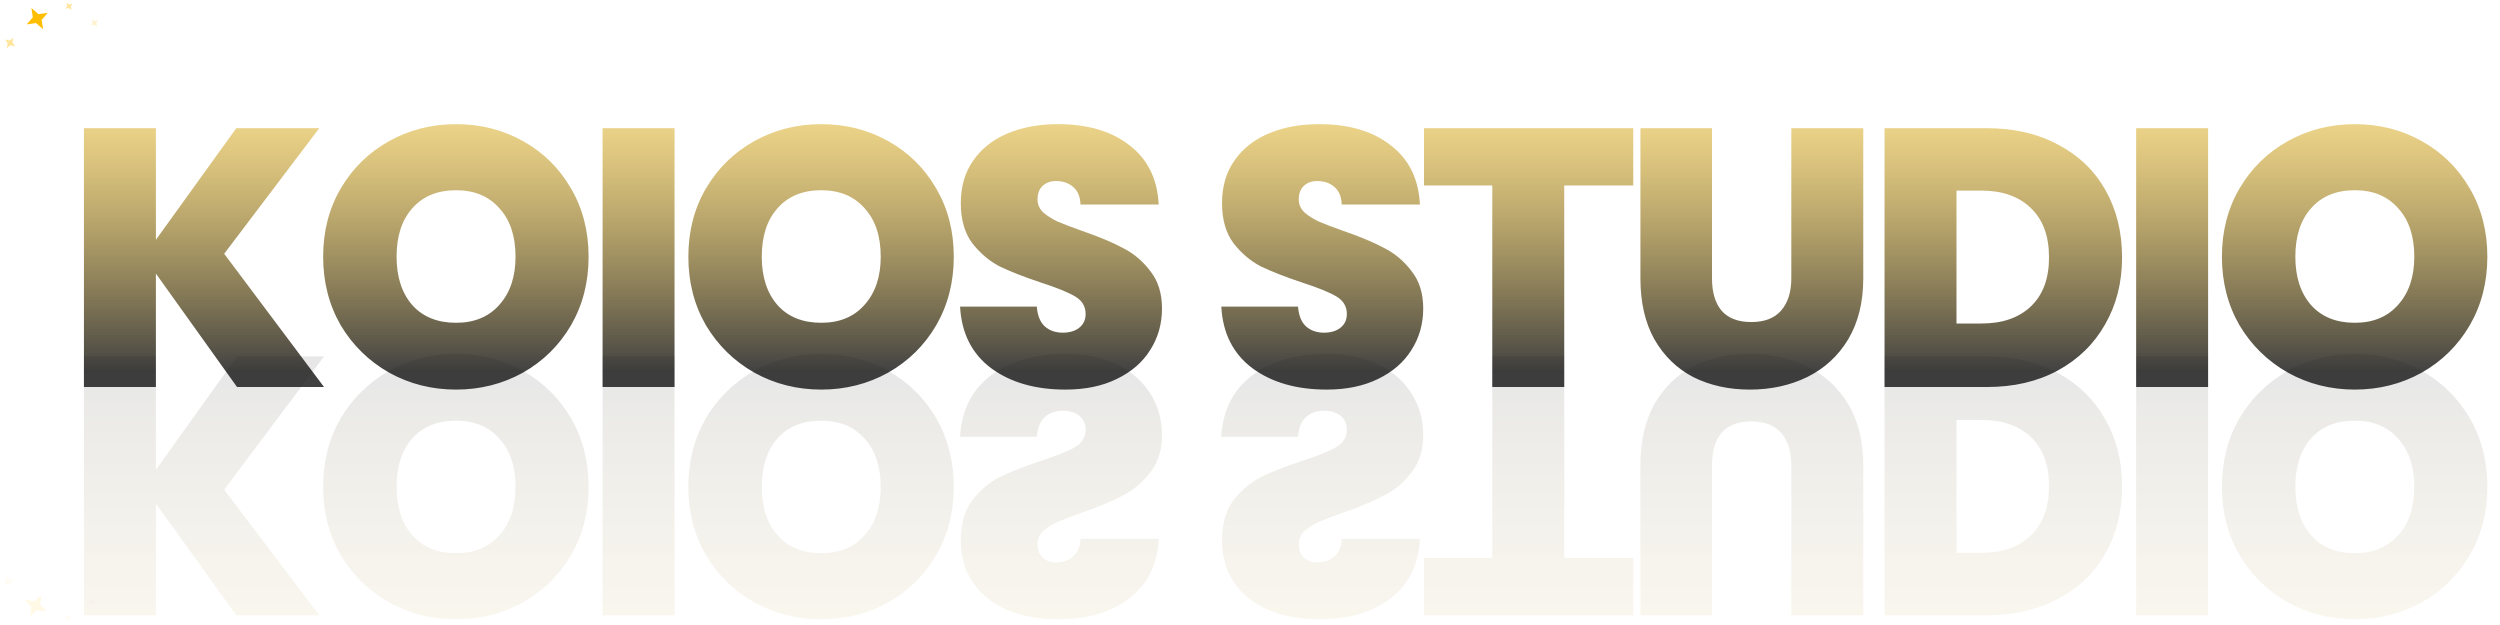 <svg width="1144" height="286" viewBox="0 0 1144 286" fill="none" xmlns="http://www.w3.org/2000/svg">
<path d="M108.464 177.099L71.336 125.187V177.099H38.408V58.659H71.336V109.731L108.128 58.659H146.096L102.584 116.115L148.28 177.099H108.464ZM208.69 178.275C197.602 178.275 187.41 175.699 178.114 170.547C168.818 165.283 161.426 158.059 155.938 148.875C150.562 139.579 147.874 129.107 147.874 117.459C147.874 105.811 150.562 95.395 155.938 86.211C161.426 76.915 168.818 69.691 178.114 64.539C187.41 59.387 197.602 56.811 208.69 56.811C219.89 56.811 230.082 59.387 239.266 64.539C248.562 69.691 255.898 76.915 261.274 86.211C266.65 95.395 269.338 105.811 269.338 117.459C269.338 129.107 266.65 139.579 261.274 148.875C255.898 158.059 248.562 165.283 239.266 170.547C229.97 175.699 219.778 178.275 208.69 178.275ZM208.69 147.699C217.09 147.699 223.698 144.955 228.514 139.467C233.442 133.979 235.906 126.643 235.906 117.459C235.906 108.051 233.442 100.659 228.514 95.283C223.698 89.795 217.09 87.051 208.69 87.051C200.178 87.051 193.514 89.795 188.698 95.283C183.882 100.659 181.474 108.051 181.474 117.459C181.474 126.755 183.882 134.147 188.698 139.635C193.514 145.011 200.178 147.699 208.69 147.699ZM308.669 58.659V177.099H275.741V58.659H308.669ZM375.804 178.275C364.716 178.275 354.524 175.699 345.228 170.547C335.932 165.283 328.54 158.059 323.052 148.875C317.676 139.579 314.988 129.107 314.988 117.459C314.988 105.811 317.676 95.395 323.052 86.211C328.54 76.915 335.932 69.691 345.228 64.539C354.524 59.387 364.716 56.811 375.804 56.811C387.004 56.811 397.196 59.387 406.38 64.539C415.676 69.691 423.012 76.915 428.388 86.211C433.764 95.395 436.452 105.811 436.452 117.459C436.452 129.107 433.764 139.579 428.388 148.875C423.012 158.059 415.676 165.283 406.38 170.547C397.084 175.699 386.892 178.275 375.804 178.275ZM375.804 147.699C384.204 147.699 390.812 144.955 395.628 139.467C400.556 133.979 403.02 126.643 403.02 117.459C403.02 108.051 400.556 100.659 395.628 95.283C390.812 89.795 384.204 87.051 375.804 87.051C367.292 87.051 360.628 89.795 355.812 95.283C350.996 100.659 348.588 108.051 348.588 117.459C348.588 126.755 350.996 134.147 355.812 139.635C360.628 145.011 367.292 147.699 375.804 147.699ZM487.543 178.275C473.767 178.275 462.455 175.027 453.607 168.531C444.759 161.923 439.999 152.515 439.327 140.307H474.439C474.775 144.451 476.007 147.475 478.135 149.379C480.263 151.283 483.007 152.235 486.367 152.235C489.391 152.235 491.855 151.507 493.759 150.051C495.775 148.483 496.783 146.355 496.783 143.667C496.783 140.195 495.159 137.507 491.911 135.603C488.663 133.699 483.399 131.571 476.119 129.219C468.391 126.643 462.119 124.179 457.303 121.827C452.599 119.363 448.455 115.835 444.871 111.243C441.399 106.539 439.663 100.435 439.663 92.931C439.663 85.315 441.567 78.819 445.375 73.443C449.183 67.955 454.447 63.811 461.167 61.011C467.887 58.211 475.503 56.811 484.015 56.811C497.791 56.811 508.767 60.059 516.943 66.555C525.231 72.939 529.655 81.955 530.215 93.603H494.431C494.319 90.019 493.199 87.331 491.071 85.539C489.055 83.747 486.423 82.851 483.175 82.851C480.711 82.851 478.695 83.579 477.127 85.035C475.559 86.491 474.775 88.563 474.775 91.251C474.775 93.491 475.615 95.451 477.295 97.131C479.087 98.699 481.271 100.099 483.847 101.331C486.423 102.451 490.231 103.907 495.271 105.699C502.775 108.275 508.935 110.851 513.751 113.427C518.679 115.891 522.879 119.419 526.351 124.011C529.935 128.491 531.727 134.203 531.727 141.147C531.727 148.203 529.935 154.531 526.351 160.131C522.879 165.731 517.783 170.155 511.063 173.403C504.455 176.651 496.615 178.275 487.543 178.275ZM607.079 178.275C593.303 178.275 581.991 175.027 573.143 168.531C564.295 161.923 559.535 152.515 558.863 140.307H593.975C594.311 144.451 595.543 147.475 597.671 149.379C599.799 151.283 602.543 152.235 605.903 152.235C608.927 152.235 611.391 151.507 613.295 150.051C615.311 148.483 616.319 146.355 616.319 143.667C616.319 140.195 614.695 137.507 611.447 135.603C608.199 133.699 602.935 131.571 595.655 129.219C587.927 126.643 581.655 124.179 576.839 121.827C572.135 119.363 567.991 115.835 564.407 111.243C560.935 106.539 559.199 100.435 559.199 92.931C559.199 85.315 561.103 78.819 564.911 73.443C568.719 67.955 573.983 63.811 580.703 61.011C587.423 58.211 595.039 56.811 603.551 56.811C617.327 56.811 628.303 60.059 636.479 66.555C644.767 72.939 649.191 81.955 649.751 93.603H613.967C613.855 90.019 612.735 87.331 610.607 85.539C608.591 83.747 605.959 82.851 602.711 82.851C600.247 82.851 598.231 83.579 596.663 85.035C595.095 86.491 594.311 88.563 594.311 91.251C594.311 93.491 595.151 95.451 596.831 97.131C598.623 98.699 600.807 100.099 603.383 101.331C605.959 102.451 609.767 103.907 614.807 105.699C622.311 108.275 628.471 110.851 633.287 113.427C638.215 115.891 642.415 119.419 645.887 124.011C649.471 128.491 651.263 134.203 651.263 141.147C651.263 148.203 649.471 154.531 645.887 160.131C642.415 165.731 637.319 170.155 630.599 173.403C623.991 176.651 616.151 178.275 607.079 178.275ZM747.379 58.659V84.867H715.795V177.099H682.867V84.867H651.619V58.659H747.379ZM783.417 58.659V127.371C783.417 133.755 784.873 138.683 787.785 142.155C790.809 145.627 795.345 147.363 801.393 147.363C807.441 147.363 811.977 145.627 815.001 142.155C818.137 138.571 819.705 133.643 819.705 127.371V58.659H852.633V127.371C852.633 138.235 850.337 147.531 845.745 155.259C841.153 162.875 834.881 168.643 826.929 172.563C819.089 176.371 810.353 178.275 800.721 178.275C791.089 178.275 782.465 176.371 774.849 172.563C767.345 168.643 761.409 162.875 757.041 155.259C752.785 147.643 750.657 138.347 750.657 127.371V58.659H783.417ZM909.235 58.659C921.667 58.659 932.531 61.179 941.827 66.219C951.235 71.147 958.459 78.091 963.499 87.051C968.539 96.011 971.059 106.259 971.059 117.795C971.059 129.219 968.483 139.411 963.331 148.371C958.291 157.331 951.067 164.387 941.659 169.539C932.363 174.579 921.555 177.099 909.235 177.099H862.363V58.659H909.235ZM906.715 148.035C916.347 148.035 923.907 145.403 929.395 140.139C934.883 134.875 937.627 127.427 937.627 117.795C937.627 108.051 934.883 100.547 929.395 95.283C923.907 89.907 916.347 87.219 906.715 87.219H895.291V148.035H906.715ZM1010.43 58.659V177.099H977.502V58.659H1010.43ZM1077.57 178.275C1066.48 178.275 1056.29 175.699 1046.99 170.547C1037.69 165.283 1030.3 158.059 1024.81 148.875C1019.44 139.579 1016.75 129.107 1016.75 117.459C1016.75 105.811 1019.44 95.395 1024.81 86.211C1030.3 76.915 1037.69 69.691 1046.99 64.539C1056.29 59.387 1066.48 56.811 1077.57 56.811C1088.77 56.811 1098.96 59.387 1108.14 64.539C1117.44 69.691 1124.77 76.915 1130.15 86.211C1135.53 95.395 1138.21 105.811 1138.21 117.459C1138.21 129.107 1135.53 139.579 1130.15 148.875C1124.77 158.059 1117.44 165.283 1108.14 170.547C1098.85 175.699 1088.65 178.275 1077.57 178.275ZM1077.57 147.699C1085.97 147.699 1092.57 144.955 1097.39 139.467C1102.32 133.979 1104.78 126.643 1104.78 117.459C1104.78 108.051 1102.32 100.659 1097.39 95.283C1092.57 89.795 1085.97 87.051 1077.57 87.051C1069.05 87.051 1062.39 89.795 1057.57 95.283C1052.76 100.659 1050.35 108.051 1050.35 117.459C1050.35 126.755 1052.76 134.147 1057.57 139.635C1062.39 145.011 1069.05 147.699 1077.57 147.699Z" fill="url(#paint0_linear_693_2604)" fill-opacity="0.8"/>
<path d="M108.464 163.099L71.336 215.011V163.099H38.408V281.539H71.336V230.467L108.128 281.539H146.096L102.584 224.083L148.28 163.099H108.464ZM208.69 161.923C197.602 161.923 187.41 164.499 178.114 169.651C168.818 174.915 161.426 182.139 155.938 191.323C150.562 200.619 147.874 211.091 147.874 222.739C147.874 234.387 150.562 244.803 155.938 253.987C161.426 263.283 168.818 270.507 178.114 275.659C187.41 280.811 197.602 283.387 208.69 283.387C219.89 283.387 230.082 280.811 239.266 275.659C248.562 270.507 255.898 263.283 261.274 253.987C266.65 244.803 269.338 234.387 269.338 222.739C269.338 211.091 266.65 200.619 261.274 191.323C255.898 182.139 248.562 174.915 239.266 169.651C229.97 164.499 219.778 161.923 208.69 161.923ZM208.69 192.499C217.09 192.499 223.698 195.243 228.514 200.731C233.442 206.219 235.906 213.555 235.906 222.739C235.906 232.147 233.442 239.539 228.514 244.915C223.698 250.403 217.09 253.147 208.69 253.147C200.178 253.147 193.514 250.403 188.698 244.915C183.882 239.539 181.474 232.147 181.474 222.739C181.474 213.443 183.882 206.051 188.698 200.563C193.514 195.187 200.178 192.499 208.69 192.499ZM308.669 281.539V163.099H275.741V281.539H308.669ZM375.804 161.923C364.716 161.923 354.524 164.499 345.228 169.651C335.932 174.915 328.54 182.139 323.052 191.323C317.676 200.619 314.988 211.091 314.988 222.739C314.988 234.387 317.676 244.803 323.052 253.987C328.54 263.283 335.932 270.507 345.228 275.659C354.524 280.811 364.716 283.387 375.804 283.387C387.004 283.387 397.196 280.811 406.38 275.659C415.676 270.507 423.012 263.283 428.388 253.987C433.764 244.803 436.452 234.387 436.452 222.739C436.452 211.091 433.764 200.619 428.388 191.323C423.012 182.139 415.676 174.915 406.38 169.651C397.084 164.499 386.892 161.923 375.804 161.923ZM375.804 192.499C384.204 192.499 390.812 195.243 395.628 200.731C400.556 206.219 403.02 213.555 403.02 222.739C403.02 232.147 400.556 239.539 395.628 244.915C390.812 250.403 384.204 253.147 375.804 253.147C367.292 253.147 360.628 250.403 355.812 244.915C350.996 239.539 348.588 232.147 348.588 222.739C348.588 213.443 350.996 206.051 355.812 200.563C360.628 195.187 367.292 192.499 375.804 192.499ZM487.543 161.923C473.767 161.923 462.455 165.171 453.607 171.667C444.759 178.275 439.999 187.683 439.327 199.891H474.439C474.775 195.747 476.007 192.723 478.135 190.819C480.263 188.915 483.007 187.963 486.367 187.963C489.391 187.963 491.855 188.691 493.759 190.147C495.775 191.715 496.783 193.843 496.783 196.531C496.783 200.003 495.159 202.691 491.911 204.595C488.663 206.499 483.399 208.627 476.119 210.979C468.391 213.555 462.119 216.019 457.303 218.371C452.599 220.835 448.455 224.363 444.871 228.955C441.399 233.659 439.663 239.763 439.663 247.267C439.663 254.883 441.567 261.379 445.375 266.755C449.183 272.243 454.447 276.387 461.167 279.187C467.887 281.987 475.503 283.387 484.015 283.387C497.791 283.387 508.767 280.139 516.943 273.643C525.231 267.259 529.655 258.243 530.215 246.595H494.431C494.319 250.179 493.199 252.867 491.071 254.659C489.055 256.451 486.423 257.347 483.175 257.347C480.711 257.347 478.695 256.619 477.127 255.163C475.559 253.707 474.775 251.635 474.775 248.947C474.775 246.707 475.615 244.747 477.295 243.067C479.087 241.499 481.271 240.099 483.847 238.867C486.423 237.747 490.231 236.291 495.271 234.499C502.775 231.923 508.935 229.347 513.751 226.771C518.679 224.307 522.879 220.779 526.351 216.187C529.935 211.707 531.727 205.995 531.727 199.051C531.727 191.995 529.935 185.667 526.351 180.067C522.879 174.467 517.783 170.043 511.063 166.795C504.455 163.547 496.615 161.923 487.543 161.923ZM607.079 161.923C593.303 161.923 581.991 165.171 573.143 171.667C564.295 178.275 559.535 187.683 558.863 199.891H593.975C594.311 195.747 595.543 192.723 597.671 190.819C599.799 188.915 602.543 187.963 605.903 187.963C608.927 187.963 611.391 188.691 613.295 190.147C615.311 191.715 616.319 193.843 616.319 196.531C616.319 200.003 614.695 202.691 611.447 204.595C608.199 206.499 602.935 208.627 595.655 210.979C587.927 213.555 581.655 216.019 576.839 218.371C572.135 220.835 567.991 224.363 564.407 228.955C560.935 233.659 559.199 239.763 559.199 247.267C559.199 254.883 561.103 261.379 564.911 266.755C568.719 272.243 573.983 276.387 580.703 279.187C587.423 281.987 595.039 283.387 603.551 283.387C617.327 283.387 628.303 280.139 636.479 273.643C644.767 267.259 649.191 258.243 649.751 246.595H613.967C613.855 250.179 612.735 252.867 610.607 254.659C608.591 256.451 605.959 257.347 602.711 257.347C600.247 257.347 598.231 256.619 596.663 255.163C595.095 253.707 594.311 251.635 594.311 248.947C594.311 246.707 595.151 244.747 596.831 243.067C598.623 241.499 600.807 240.099 603.383 238.867C605.959 237.747 609.767 236.291 614.807 234.499C622.311 231.923 628.471 229.347 633.287 226.771C638.215 224.307 642.415 220.779 645.887 216.187C649.471 211.707 651.263 205.995 651.263 199.051C651.263 191.995 649.471 185.667 645.887 180.067C642.415 174.467 637.319 170.043 630.599 166.795C623.991 163.547 616.151 161.923 607.079 161.923ZM747.379 281.539V255.331H715.795V163.099H682.867V255.331H651.619V281.539H747.379ZM783.417 281.539V212.827C783.417 206.443 784.873 201.515 787.785 198.043C790.809 194.571 795.345 192.835 801.393 192.835C807.441 192.835 811.977 194.571 815.001 198.043C818.137 201.627 819.705 206.555 819.705 212.827V281.539H852.633V212.827C852.633 201.963 850.337 192.667 845.745 184.939C841.153 177.323 834.881 171.555 826.929 167.635C819.089 163.827 810.353 161.923 800.721 161.923C791.089 161.923 782.465 163.827 774.849 167.635C767.345 171.555 761.409 177.323 757.041 184.939C752.785 192.555 750.657 201.851 750.657 212.827V281.539H783.417ZM909.235 281.539C921.667 281.539 932.531 279.019 941.827 273.979C951.235 269.051 958.459 262.107 963.499 253.147C968.539 244.187 971.059 233.939 971.059 222.403C971.059 210.979 968.483 200.787 963.331 191.827C958.291 182.867 951.067 175.811 941.659 170.659C932.363 165.619 921.555 163.099 909.235 163.099H862.363V281.539H909.235ZM906.715 192.163C916.347 192.163 923.907 194.795 929.395 200.059C934.883 205.323 937.627 212.771 937.627 222.403C937.627 232.147 934.883 239.651 929.395 244.915C923.907 250.291 916.347 252.979 906.715 252.979H895.291V192.163H906.715ZM1010.43 281.539V163.099H977.502V281.539H1010.43ZM1077.57 161.923C1066.48 161.923 1056.29 164.499 1046.99 169.651C1037.69 174.915 1030.3 182.139 1024.81 191.323C1019.44 200.619 1016.75 211.091 1016.75 222.739C1016.75 234.387 1019.44 244.803 1024.81 253.987C1030.3 263.283 1037.69 270.507 1046.99 275.659C1056.29 280.811 1066.48 283.387 1077.57 283.387C1088.77 283.387 1098.96 280.811 1108.14 275.659C1117.44 270.507 1124.77 263.283 1130.15 253.987C1135.53 244.803 1138.21 234.387 1138.21 222.739C1138.21 211.091 1135.53 200.619 1130.15 191.323C1124.77 182.139 1117.44 174.915 1108.14 169.651C1098.85 164.499 1088.65 161.923 1077.57 161.923ZM1077.57 192.499C1085.97 192.499 1092.57 195.243 1097.39 200.731C1102.32 206.219 1104.78 213.555 1104.78 222.739C1104.78 232.147 1102.32 239.539 1097.39 244.915C1092.57 250.403 1085.97 253.147 1077.57 253.147C1069.05 253.147 1062.39 250.403 1057.57 244.915C1052.76 239.539 1050.35 232.147 1050.35 222.739C1050.35 213.443 1052.76 206.051 1057.57 200.563C1062.39 195.187 1069.05 192.499 1077.57 192.499Z" fill="url(#paint1_linear_693_2604)" fill-opacity="0.1"/>
<path d="M14.368 3.661L17.624 6.478L21.883 5.84L19.066 9.096L19.704 13.355L16.448 10.538L12.189 11.176L15.006 7.92L14.368 3.661Z" fill="#FFBF00"/>
<path d="M2.245 18.04L4.405 18.558L6.204 17.255L5.686 19.415L6.989 21.214L4.829 20.697L3.03 22L3.548 19.839L2.245 18.04Z" fill="#FFBF00" fill-opacity="0.4"/>
<path d="M30.409 1.182L31.729 2.098L33.283 1.691L32.368 3.011L32.774 4.565L31.454 3.65L29.9 4.056L30.815 2.736L30.409 1.182Z" fill="#FFBF00" fill-opacity="0.4"/>
<path d="M42.05 8.779L43.37 9.694L44.924 9.288L44.009 10.608L44.415 12.162L43.095 11.247L41.541 11.653L42.456 10.333L42.05 8.779Z" fill="#FFBF00" fill-opacity="0.2"/>
<path opacity="0.1" d="M13.71 282.023L16.966 279.206L21.225 279.845L18.408 276.588L19.046 272.33L15.79 275.147L11.531 274.508L14.348 277.765L13.71 282.023Z" fill="#FFBF00"/>
<path opacity="0.1" d="M1.587 267.645L3.747 267.128L5.546 268.431L5.029 266.271L6.332 264.472L4.171 264.989L2.372 263.686L2.89 265.846L1.587 267.645Z" fill="#FFBF00" fill-opacity="0.4"/>
<path opacity="0.1" d="M29.752 284.503L31.071 283.588L32.625 283.994L31.71 282.674L32.116 281.12L30.796 282.036L29.242 281.629L30.158 282.949L29.752 284.503Z" fill="#FFBF00" fill-opacity="0.4"/>
<path opacity="0.1" d="M41.393 276.907L42.712 275.991L44.266 276.398L43.351 275.078L43.757 273.524L42.438 274.439L40.884 274.033L41.799 275.353L41.393 276.907Z" fill="#FFBF00" fill-opacity="0.2"/>
<defs>
<linearGradient id="paint0_linear_693_2604" x1="586.5" y1="-95.401" x2="586.5" y2="170.099" gradientUnits="userSpaceOnUse">
<stop offset="0.484" stop-color="#FFBF00" stop-opacity="0.5"/>
<stop offset="1" stop-color="#121212"/>
</linearGradient>
<linearGradient id="paint1_linear_693_2604" x1="586.5" y1="516.599" x2="586.5" y2="170.099" gradientUnits="userSpaceOnUse">
<stop offset="0.484" stop-color="#FFBF00" stop-opacity="0.5"/>
<stop offset="1" stop-color="#121212"/>
</linearGradient>
</defs>
</svg>
